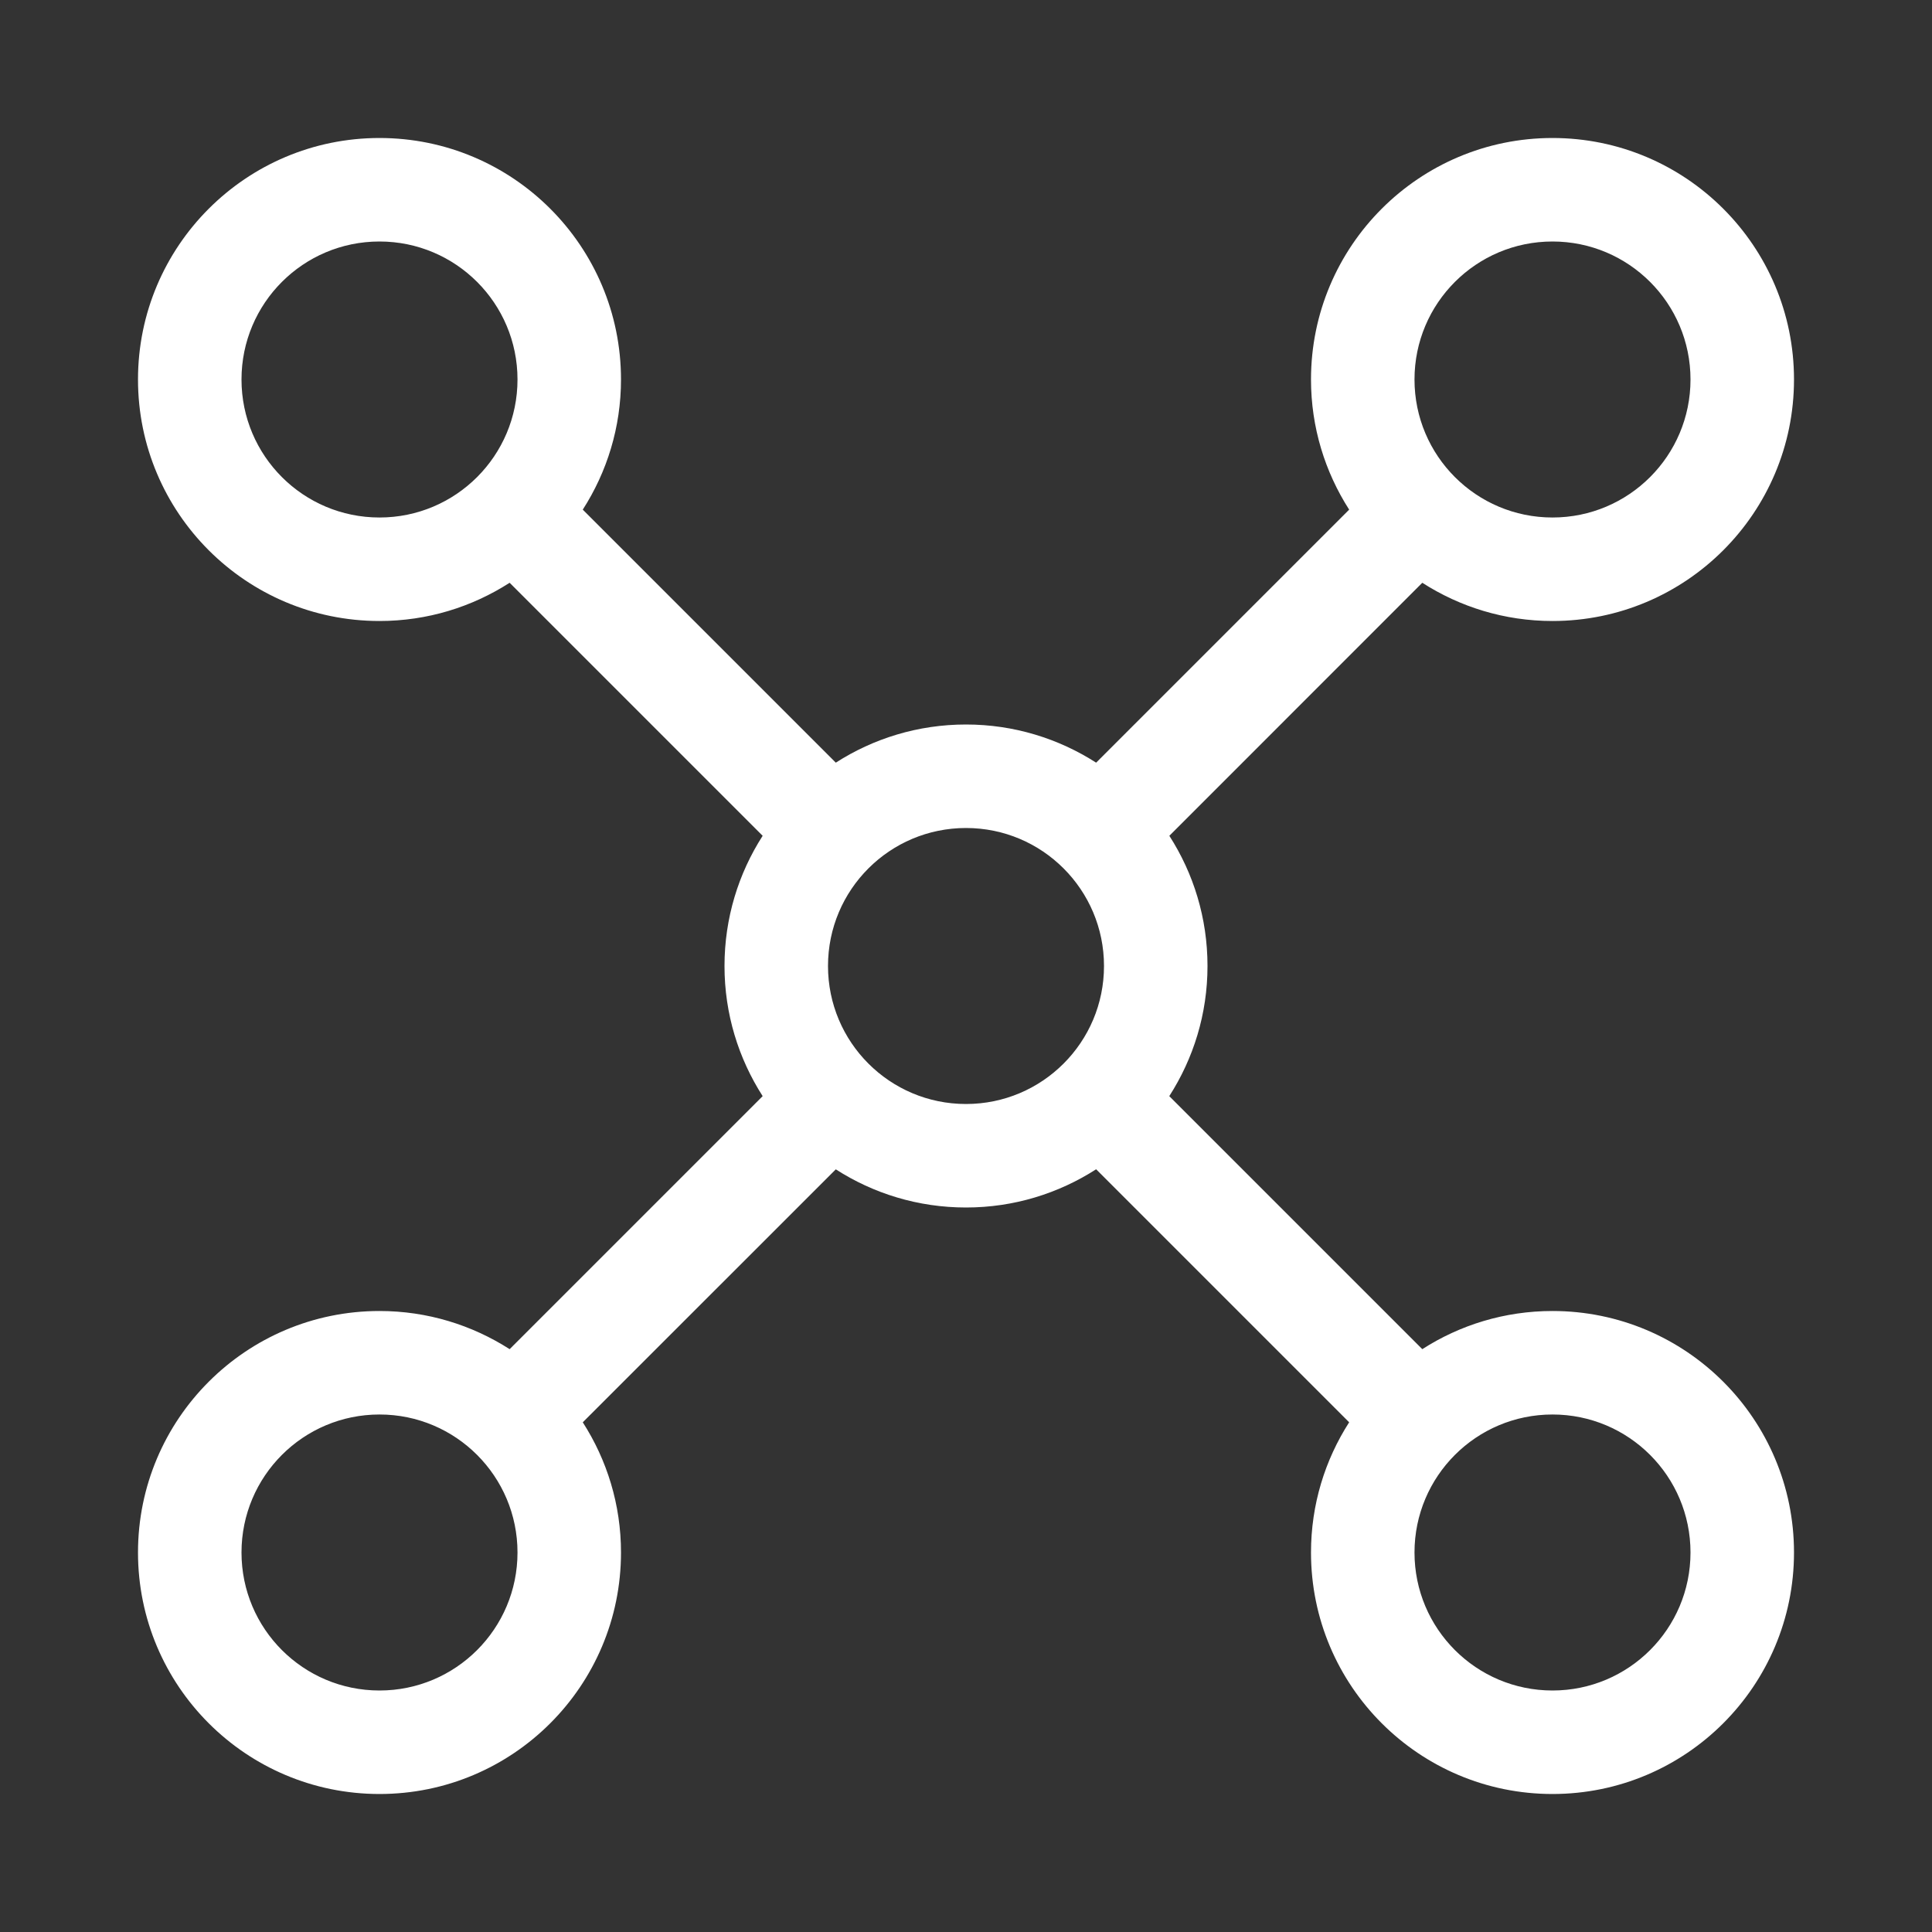 <svg width="28" height="28" viewBox="0 0 28 28" fill="none" xmlns="http://www.w3.org/2000/svg">
<rect x="0" y="0" width="28" height="28" fill="#333333" stroke="none"/>
<path d="M22.5 2C24.433 2 26 3.567 26 5.5C26 7.433 24.433 9 22.5 9C21.805 9 21.158 8.796 20.613 8.446L16.947 12.113C17.297 12.658 17.5 13.305 17.5 14C17.5 14.695 17.296 15.341 16.946 15.886L20.613 19.553C21.158 19.203 21.805 19 22.5 19C24.433 19 26 20.567 26 22.5C26 24.433 24.433 26 22.5 26C20.567 26 19 24.433 19 22.5C19 21.805 19.203 21.158 19.553 20.613L15.886 16.946C15.341 17.296 14.695 17.5 14 17.5C13.305 17.5 12.658 17.297 12.113 16.947L8.446 20.613C8.796 21.158 9 21.805 9 22.5C9 24.433 7.433 26 5.5 26C3.567 26 2 24.433 2 22.5C2 20.567 3.567 19 5.5 19C6.195 19 6.841 19.204 7.386 19.553L11.053 15.886C10.704 15.341 10.5 14.695 10.5 14C10.5 13.305 10.703 12.658 11.053 12.113L7.386 8.446C6.841 8.796 6.195 9 5.5 9C3.567 9 2 7.433 2 5.5C2 3.567 3.567 2 5.5 2C7.433 2 9 3.567 9 5.5C9 6.195 8.796 6.841 8.446 7.386L12.113 11.053C12.658 10.703 13.305 10.5 14 10.5C14.695 10.5 15.341 10.704 15.886 11.053L19.553 7.386C19.204 6.841 19 6.195 19 5.5C19 3.567 20.567 2 22.5 2ZM5.5 20.5C4.395 20.5 3.5 21.395 3.5 22.5C3.5 23.605 4.395 24.5 5.5 24.5C6.605 24.5 7.5 23.605 7.5 22.5C7.5 21.395 6.605 20.5 5.5 20.5ZM22.5 20.5C21.395 20.5 20.5 21.395 20.5 22.5C20.5 23.605 21.395 24.5 22.5 24.5C23.605 24.5 24.5 23.605 24.5 22.5C24.5 21.395 23.605 20.5 22.5 20.5ZM14 12C12.895 12 12 12.895 12 14C12 15.105 12.895 16 14 16C15.105 16 16 15.105 16 14C16 12.895 15.105 12 14 12ZM5.5 3.5C4.395 3.5 3.5 4.395 3.5 5.5C3.5 6.605 4.395 7.5 5.5 7.5C6.605 7.5 7.5 6.605 7.5 5.5C7.5 4.395 6.605 3.5 5.5 3.5ZM22.5 3.5C21.395 3.5 20.5 4.395 20.5 5.5C20.5 6.605 21.395 7.5 22.5 7.5C23.605 7.5 24.5 6.605 24.5 5.5C24.5 4.395 23.605 3.5 22.5 3.5Z" fill="#ffffff"/>
</svg>
